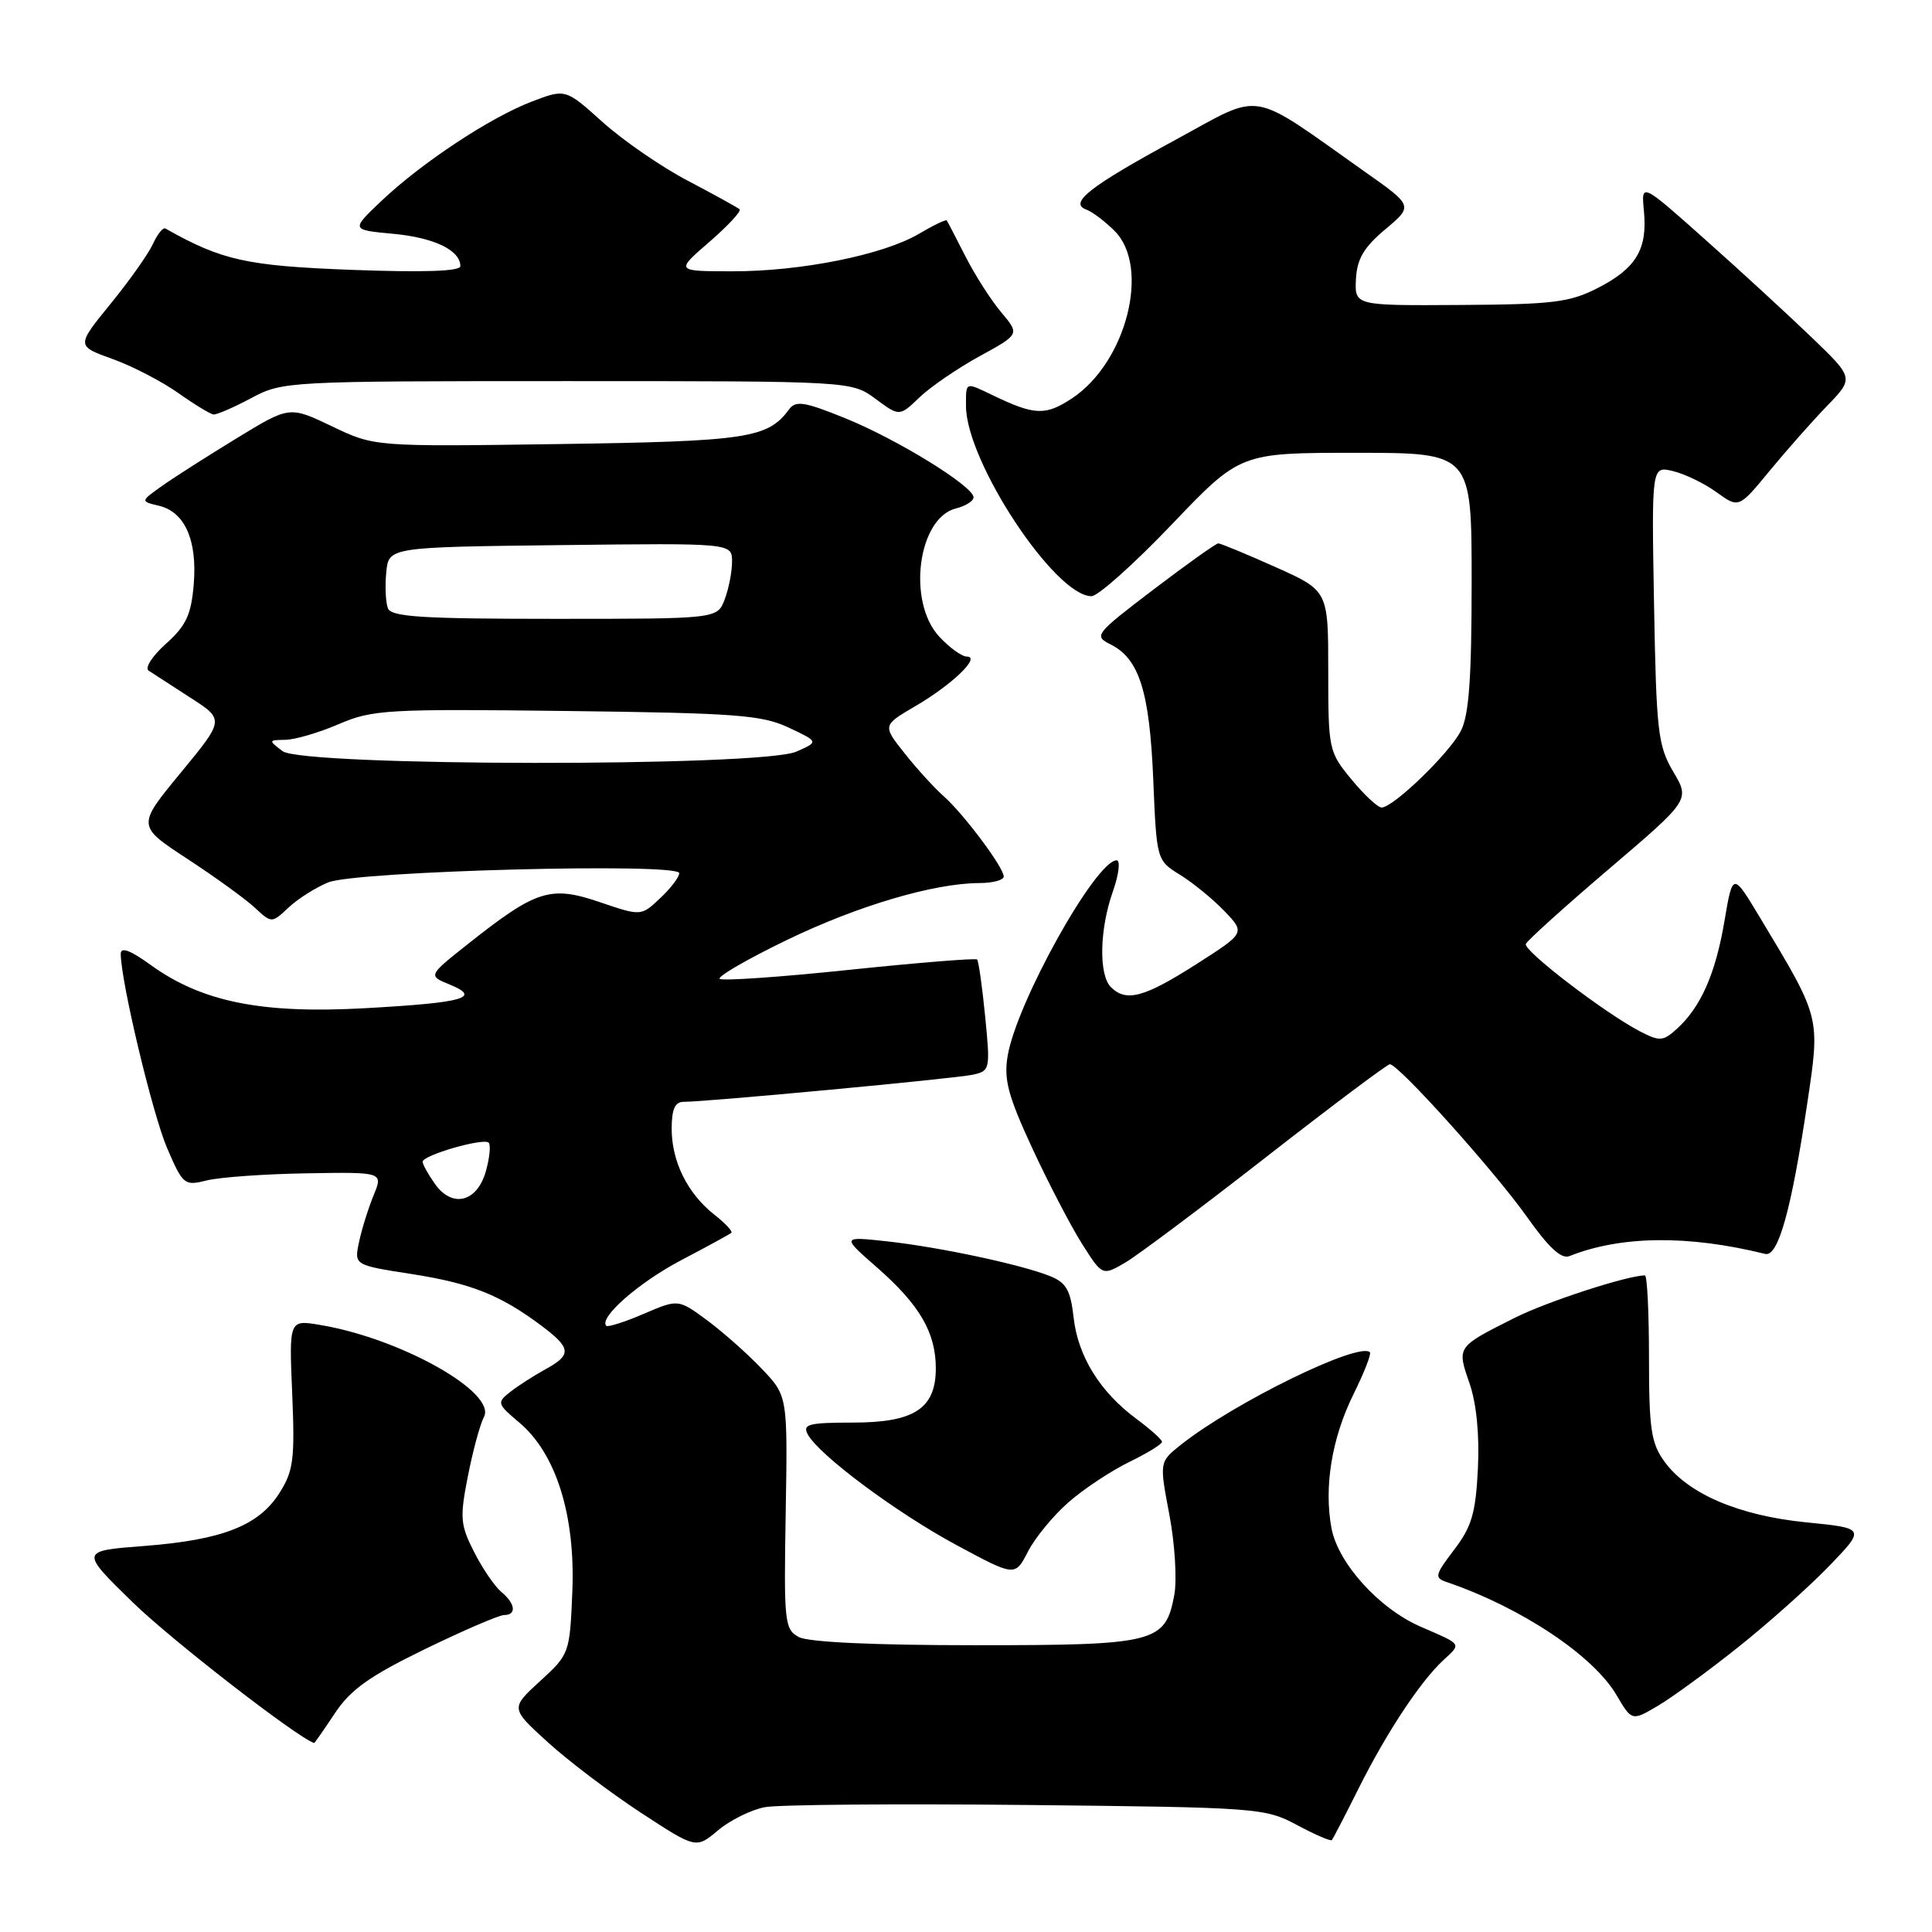 <?xml version="1.0" encoding="UTF-8" standalone="no"?>
<!DOCTYPE svg PUBLIC "-//W3C//DTD SVG 1.1//EN" "http://www.w3.org/Graphics/SVG/1.1/DTD/svg11.dtd" >
<svg xmlns="http://www.w3.org/2000/svg" xmlns:xlink="http://www.w3.org/1999/xlink" version="1.1" viewBox="0 0 256 256">
 <g >
 <path fill="currentColor"
d=" M 101.35 239.46 C 103.15 239.12 118.78 238.99 136.07 239.17 C 166.72 239.49 167.61 239.56 171.85 241.82 C 174.24 243.10 176.32 244.00 176.48 243.82 C 176.63 243.64 178.23 240.57 180.01 237.00 C 183.73 229.57 188.16 222.86 191.24 219.99 C 193.67 217.73 193.83 217.97 188.21 215.53 C 182.73 213.14 177.30 207.14 176.43 202.50 C 175.41 197.03 176.47 190.57 179.33 184.77 C 180.75 181.91 181.73 179.40 181.52 179.18 C 180.08 177.75 163.41 185.91 156.45 191.46 C 153.62 193.71 153.62 193.71 154.95 200.72 C 155.68 204.58 155.97 209.36 155.60 211.34 C 154.41 217.69 153.16 218.00 129.21 218.00 C 115.87 218.00 107.11 217.60 105.86 216.92 C 103.95 215.90 103.86 215.00 104.11 200.41 C 104.37 184.97 104.37 184.97 100.93 181.36 C 99.05 179.38 95.78 176.49 93.69 174.94 C 89.87 172.13 89.87 172.13 85.30 174.09 C 82.78 175.17 80.55 175.88 80.34 175.68 C 79.30 174.63 84.61 169.96 90.19 167.02 C 93.66 165.20 96.68 163.55 96.90 163.36 C 97.12 163.18 96.10 162.08 94.63 160.93 C 91.10 158.14 89.00 153.91 89.00 149.55 C 89.00 146.99 89.44 146.00 90.57 146.00 C 93.63 146.00 126.53 142.92 128.87 142.41 C 131.19 141.91 131.23 141.72 130.54 134.70 C 130.15 130.74 129.67 127.34 129.47 127.14 C 129.27 126.94 121.64 127.56 112.51 128.51 C 103.39 129.47 95.67 130.00 95.36 129.70 C 95.06 129.39 99.01 127.10 104.15 124.61 C 113.54 120.05 123.69 117.04 129.75 117.01 C 131.54 117.01 133.00 116.62 133.00 116.15 C 133.00 114.94 127.72 107.88 125.04 105.50 C 123.80 104.40 121.46 101.84 119.86 99.81 C 116.93 96.12 116.93 96.12 121.32 93.55 C 126.19 90.70 130.02 87.00 128.11 87.00 C 127.45 87.00 125.80 85.81 124.45 84.35 C 120.17 79.73 121.62 68.64 126.67 67.37 C 127.95 67.05 129.00 66.39 129.00 65.90 C 129.00 64.44 118.94 58.24 112.05 55.44 C 106.58 53.22 105.44 53.04 104.55 54.25 C 101.73 58.07 99.02 58.48 74.06 58.84 C 49.62 59.19 49.62 59.19 43.99 56.49 C 38.36 53.80 38.36 53.80 31.43 58.03 C 27.62 60.35 23.17 63.19 21.54 64.34 C 18.59 66.43 18.59 66.43 21.04 67.01 C 24.49 67.82 26.16 71.58 25.67 77.44 C 25.33 81.48 24.66 82.91 21.99 85.30 C 20.20 86.90 19.16 88.50 19.69 88.86 C 20.22 89.21 22.70 90.82 25.20 92.43 C 29.75 95.35 29.75 95.35 23.95 102.39 C 18.14 109.43 18.14 109.43 24.82 113.80 C 28.49 116.20 32.51 119.11 33.75 120.26 C 36.00 122.35 36.00 122.35 38.25 120.24 C 39.49 119.08 41.85 117.59 43.50 116.92 C 47.23 115.41 90.00 114.29 90.00 115.70 C 90.00 116.23 88.86 117.72 87.47 119.02 C 84.95 121.40 84.95 121.40 79.45 119.53 C 72.95 117.32 71.07 117.91 62.10 125.01 C 56.71 129.28 56.71 129.28 59.57 130.45 C 63.86 132.20 61.54 132.86 48.41 133.59 C 34.66 134.36 26.73 132.76 19.95 127.85 C 17.27 125.91 16.00 125.44 16.00 126.38 C 16.00 130.00 20.20 147.60 22.14 152.12 C 24.25 157.01 24.43 157.16 27.41 156.41 C 29.11 155.99 35.06 155.56 40.64 155.47 C 50.77 155.30 50.77 155.30 49.50 158.40 C 48.80 160.11 47.93 162.88 47.58 164.56 C 46.92 167.63 46.92 167.63 54.50 168.81 C 62.40 170.04 66.29 171.58 71.75 175.67 C 75.71 178.64 75.79 179.52 72.25 181.45 C 70.74 182.28 68.65 183.62 67.62 184.43 C 65.81 185.85 65.86 186.01 68.81 188.50 C 73.67 192.58 76.24 200.76 75.84 210.83 C 75.50 219.08 75.46 219.19 71.57 222.75 C 67.64 226.35 67.64 226.35 72.57 230.84 C 75.28 233.31 80.81 237.50 84.87 240.16 C 92.23 244.98 92.23 244.98 95.14 242.53 C 96.75 241.18 99.54 239.80 101.35 239.46 Z  M 44.37 227.02 C 46.45 223.88 48.95 222.10 56.30 218.52 C 61.41 216.04 66.13 214.00 66.80 214.00 C 68.48 214.00 68.30 212.49 66.43 210.94 C 65.56 210.22 63.94 207.85 62.83 205.66 C 60.99 202.05 60.91 201.13 62.00 195.59 C 62.66 192.24 63.61 188.72 64.12 187.77 C 65.86 184.52 53.08 177.33 42.40 175.56 C 38.30 174.87 38.30 174.87 38.72 184.69 C 39.08 193.35 38.89 194.89 37.04 197.81 C 34.30 202.16 29.47 204.05 19.10 204.85 C 10.60 205.50 10.60 205.50 17.60 212.33 C 22.69 217.29 39.25 230.14 41.62 230.96 C 41.68 230.98 42.92 229.21 44.37 227.02 Z  M 230.29 218.28 C 234.26 215.13 239.68 210.29 242.35 207.53 C 247.19 202.50 247.19 202.50 239.35 201.72 C 230.40 200.83 223.65 197.94 220.55 193.67 C 218.78 191.23 218.50 189.35 218.50 179.92 C 218.50 173.91 218.26 169.00 217.96 169.00 C 215.65 169.00 204.99 172.47 200.73 174.61 C 192.98 178.50 193.04 178.43 194.71 183.27 C 195.64 185.96 196.05 190.09 195.83 194.59 C 195.54 200.50 195.01 202.30 192.68 205.35 C 190.13 208.70 190.04 209.07 191.69 209.63 C 201.52 212.98 211.08 219.33 214.18 224.58 C 216.23 228.06 216.23 228.06 219.66 226.04 C 221.54 224.93 226.33 221.44 230.29 218.28 Z  M 141.56 199.08 C 143.57 197.31 147.20 194.91 149.61 193.73 C 152.02 192.56 153.99 191.35 153.97 191.05 C 153.96 190.75 152.43 189.38 150.57 188.00 C 145.76 184.44 142.83 179.71 142.26 174.58 C 141.85 170.95 141.28 169.95 139.13 169.09 C 135.33 167.56 124.45 165.24 117.50 164.48 C 111.50 163.83 111.50 163.83 116.28 168.01 C 121.86 172.91 124.00 176.59 124.00 181.30 C 124.00 186.64 121.16 188.50 113.00 188.50 C 107.19 188.50 106.32 188.72 107.02 190.04 C 108.48 192.77 118.70 200.39 126.70 204.71 C 134.50 208.91 134.50 208.91 136.20 205.61 C 137.13 203.79 139.54 200.85 141.56 199.08 Z  M 167.83 153.27 C 176.45 146.55 183.80 141.03 184.16 141.02 C 185.28 140.98 198.06 155.21 202.35 161.27 C 205.21 165.32 206.89 166.87 207.96 166.44 C 214.78 163.72 223.71 163.63 233.89 166.15 C 235.62 166.58 237.35 160.38 239.47 146.21 C 241.19 134.65 241.28 135.00 233.18 121.54 C 229.60 115.58 229.60 115.58 228.50 122.04 C 227.32 129.03 225.36 133.46 222.19 136.33 C 220.37 137.98 219.92 138.01 217.34 136.68 C 212.70 134.28 201.84 125.97 202.18 125.08 C 202.36 124.63 207.32 120.15 213.21 115.13 C 223.93 105.99 223.93 105.99 221.71 102.25 C 219.69 98.81 219.47 96.96 219.17 80.12 C 218.84 61.74 218.84 61.74 221.67 62.42 C 223.23 62.79 225.83 64.05 227.45 65.22 C 230.40 67.35 230.40 67.35 234.45 62.43 C 236.68 59.72 240.11 55.84 242.08 53.80 C 245.66 50.10 245.66 50.10 240.08 44.73 C 237.01 41.78 230.67 35.94 225.98 31.77 C 217.46 24.18 217.46 24.18 217.83 27.98 C 218.31 33.03 216.80 35.55 211.72 38.16 C 208.01 40.06 205.80 40.34 193.50 40.41 C 179.50 40.50 179.50 40.50 179.67 37.00 C 179.81 34.31 180.70 32.79 183.55 30.39 C 187.26 27.28 187.26 27.28 180.88 22.78 C 165.29 11.76 167.51 12.15 155.85 18.48 C 144.41 24.69 141.57 26.90 143.94 27.77 C 144.74 28.06 146.42 29.33 147.69 30.60 C 152.46 35.37 149.27 47.98 142.08 52.76 C 138.55 55.10 137.11 55.05 131.60 52.40 C 127.85 50.60 128.00 50.54 128.00 53.80 C 128.00 61.13 139.79 79.00 144.63 79.00 C 145.48 79.00 150.27 74.73 155.26 69.50 C 164.33 60.00 164.33 60.00 179.67 60.00 C 195.00 60.00 195.00 60.00 195.00 77.05 C 195.00 89.91 194.65 94.78 193.56 96.87 C 192.03 99.84 184.61 107.00 183.07 107.00 C 182.56 107.00 180.76 105.32 179.07 103.27 C 176.07 99.63 176.00 99.31 176.00 88.91 C 176.00 78.27 176.00 78.27 168.99 75.13 C 165.14 73.41 161.73 72.00 161.43 72.00 C 161.13 72.00 157.27 74.75 152.85 78.11 C 145.08 84.03 144.90 84.26 147.16 85.39 C 150.95 87.28 152.32 91.62 152.81 103.25 C 153.26 114.00 153.26 114.00 156.38 115.93 C 158.10 116.99 160.74 119.16 162.26 120.74 C 165.01 123.62 165.01 123.62 158.44 127.81 C 151.59 132.18 149.21 132.81 147.20 130.80 C 145.57 129.17 145.69 123.13 147.46 118.13 C 148.26 115.86 148.48 114.00 147.96 114.00 C 145.21 114.00 134.71 132.82 133.52 139.91 C 132.99 143.02 133.57 145.20 136.76 152.10 C 138.90 156.72 141.87 162.43 143.36 164.79 C 146.07 169.07 146.07 169.07 149.12 167.29 C 150.79 166.30 159.21 160.00 167.83 153.27 Z  M 33.29 52.75 C 37.44 50.53 38.02 50.50 75.17 50.50 C 112.83 50.50 112.83 50.50 116.01 52.85 C 119.19 55.20 119.19 55.20 121.85 52.64 C 123.32 51.24 126.90 48.79 129.82 47.19 C 135.12 44.29 135.12 44.29 132.66 41.37 C 131.31 39.77 129.18 36.44 127.93 33.98 C 126.68 31.51 125.56 29.37 125.45 29.21 C 125.34 29.05 123.68 29.85 121.75 30.99 C 117.01 33.78 106.11 35.97 97.00 35.95 C 89.50 35.94 89.50 35.94 94.00 32.05 C 96.47 29.91 98.27 27.97 98.00 27.73 C 97.72 27.49 94.64 25.79 91.14 23.95 C 87.63 22.11 82.56 18.61 79.85 16.18 C 74.93 11.75 74.93 11.75 70.44 13.47 C 64.93 15.58 55.85 21.58 50.50 26.66 C 46.50 30.46 46.50 30.46 52.10 30.98 C 57.52 31.48 61.00 33.16 61.00 35.27 C 61.00 35.95 56.13 36.11 46.64 35.76 C 32.66 35.23 29.41 34.51 21.92 30.28 C 21.60 30.10 20.86 31.02 20.26 32.33 C 19.67 33.63 17.14 37.21 14.64 40.27 C 10.11 45.84 10.11 45.84 14.89 47.56 C 17.51 48.50 21.43 50.53 23.58 52.05 C 25.74 53.58 27.86 54.87 28.29 54.92 C 28.72 54.96 30.97 53.99 33.29 52.75 Z  M 57.60 156.83 C 56.72 155.58 56.00 154.28 56.00 153.94 C 56.00 153.07 64.07 150.74 64.75 151.41 C 65.05 151.72 64.88 153.44 64.37 155.23 C 63.19 159.33 59.89 160.12 57.60 156.83 Z  M 37.44 99.53 C 35.55 98.10 35.56 98.06 37.81 98.03 C 39.09 98.01 42.27 97.08 44.89 95.95 C 49.35 94.03 51.28 93.92 75.08 94.21 C 97.51 94.48 100.97 94.74 104.50 96.41 C 108.50 98.29 108.50 98.29 105.50 99.60 C 100.85 101.63 40.13 101.56 37.44 99.53 Z  M 51.40 80.60 C 51.10 79.82 51.00 77.69 51.18 75.85 C 51.50 72.50 51.50 72.50 74.25 72.23 C 97.00 71.96 97.00 71.96 97.00 74.42 C 97.00 75.77 96.56 78.02 96.02 79.43 C 95.05 82.00 95.05 82.00 73.49 82.00 C 55.90 82.00 51.84 81.74 51.40 80.60 Z "/>
</g>
</svg>